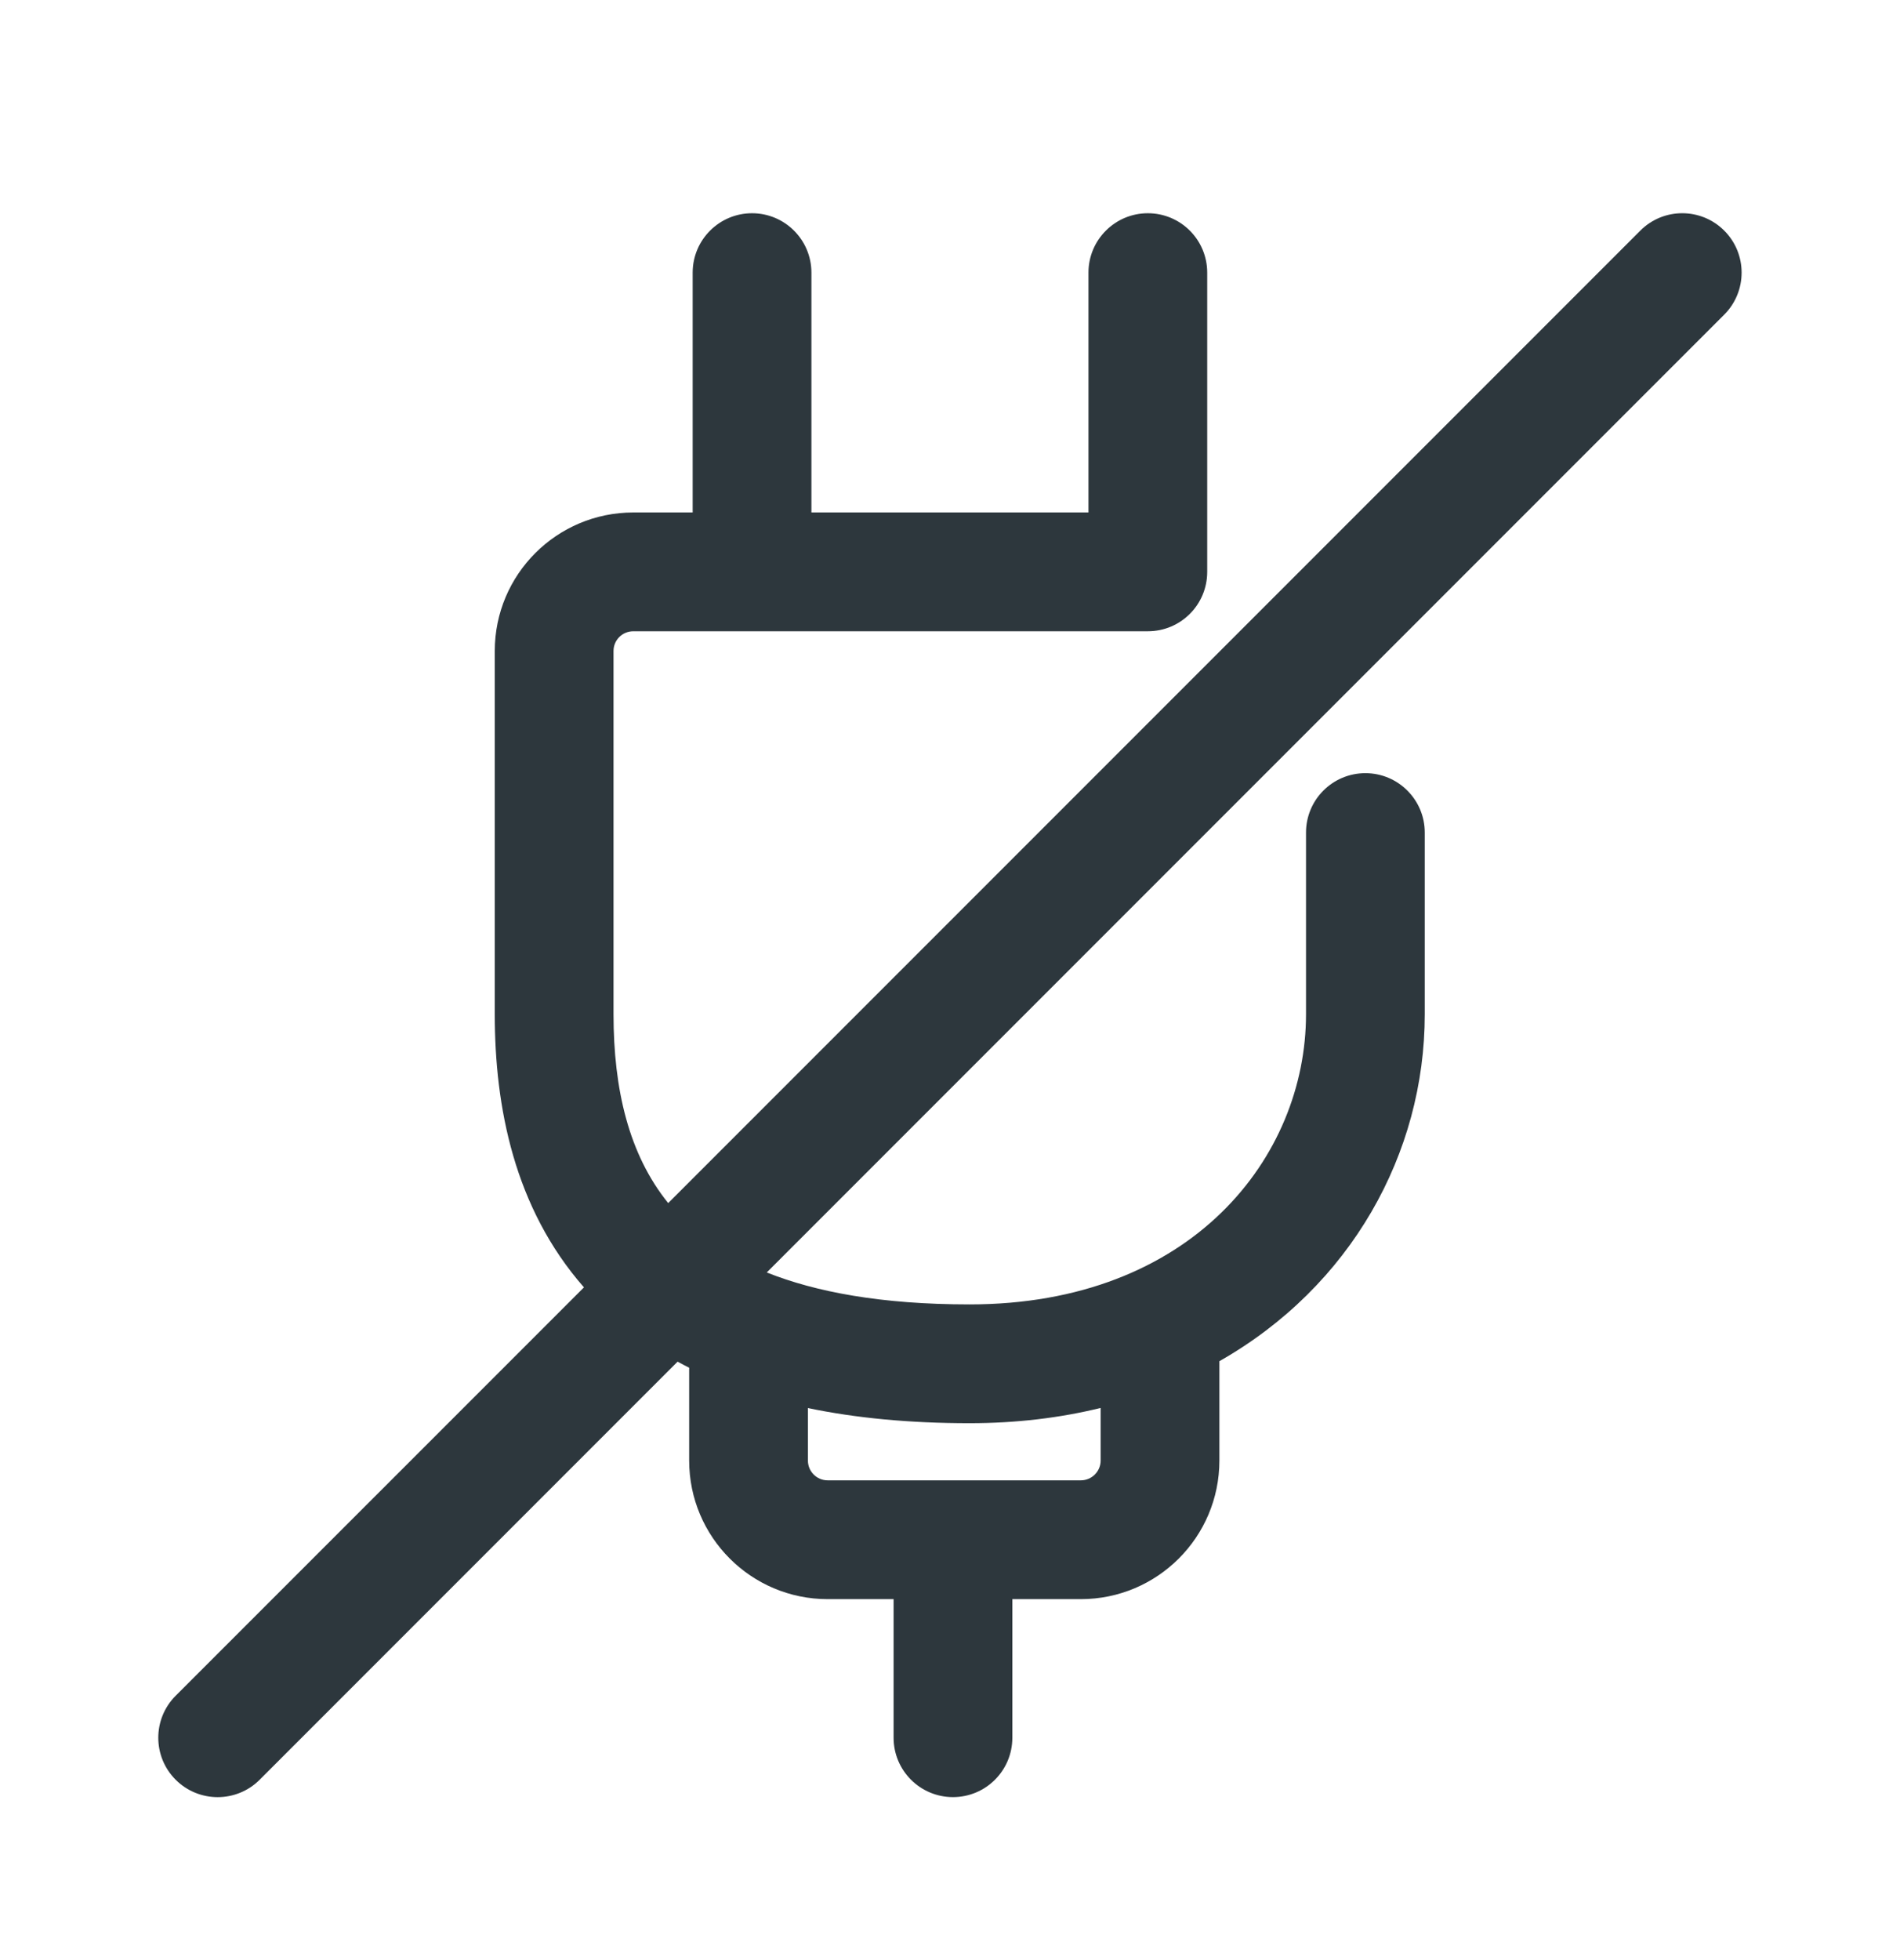 <svg width="32" height="33" viewBox="0 0 32 33" fill="none" xmlns="http://www.w3.org/2000/svg">
<path fill-rule="evenodd" clip-rule="evenodd" d="M13.666 8.628V4.59C13.666 4.038 13.218 3.59 12.666 3.59C12.114 3.59 11.666 4.038 11.666 4.59V8.628H10.666C9.379 8.628 8.333 9.67 8.333 10.96L8.333 17.076C8.333 18.634 8.66 20.334 9.835 21.674L2.959 28.549C2.568 28.94 2.568 29.573 2.959 29.964C3.349 30.354 3.983 30.354 4.373 29.964L11.412 22.925C11.476 22.96 11.541 22.994 11.607 23.027V24.59C11.607 25.878 12.652 26.923 13.94 26.923H15.05V29.256C15.05 29.809 15.498 30.256 16.05 30.256C16.603 30.256 17.05 29.809 17.05 29.256V26.923H18.203C19.492 26.923 20.537 25.878 20.537 24.59V22.917C22.752 21.659 23.996 19.419 23.996 17.075L23.996 14.017C23.996 13.465 23.548 13.017 22.996 13.017C22.443 13.017 21.996 13.465 21.996 14.017L21.996 17.075C21.996 19.476 20.076 21.961 16.329 21.961C14.841 21.961 13.736 21.751 12.914 21.423L29.04 5.297C29.43 4.906 29.43 4.273 29.04 3.883C28.649 3.492 28.016 3.492 27.626 3.883L11.254 20.255C10.59 19.435 10.333 18.337 10.333 17.076L10.333 10.96C10.333 10.777 10.48 10.628 10.666 10.628H19.332C19.885 10.628 20.332 10.181 20.332 9.628V4.59C20.332 4.038 19.885 3.59 19.332 3.59C18.78 3.59 18.332 4.038 18.332 4.59V8.628H13.666ZM18.537 23.704C17.856 23.871 17.119 23.961 16.329 23.961C15.317 23.961 14.412 23.874 13.607 23.706V24.59C13.607 24.774 13.756 24.923 13.94 24.923H18.203C18.387 24.923 18.537 24.774 18.537 24.59V23.704Z" fill="#2D373D"/>
</svg>
